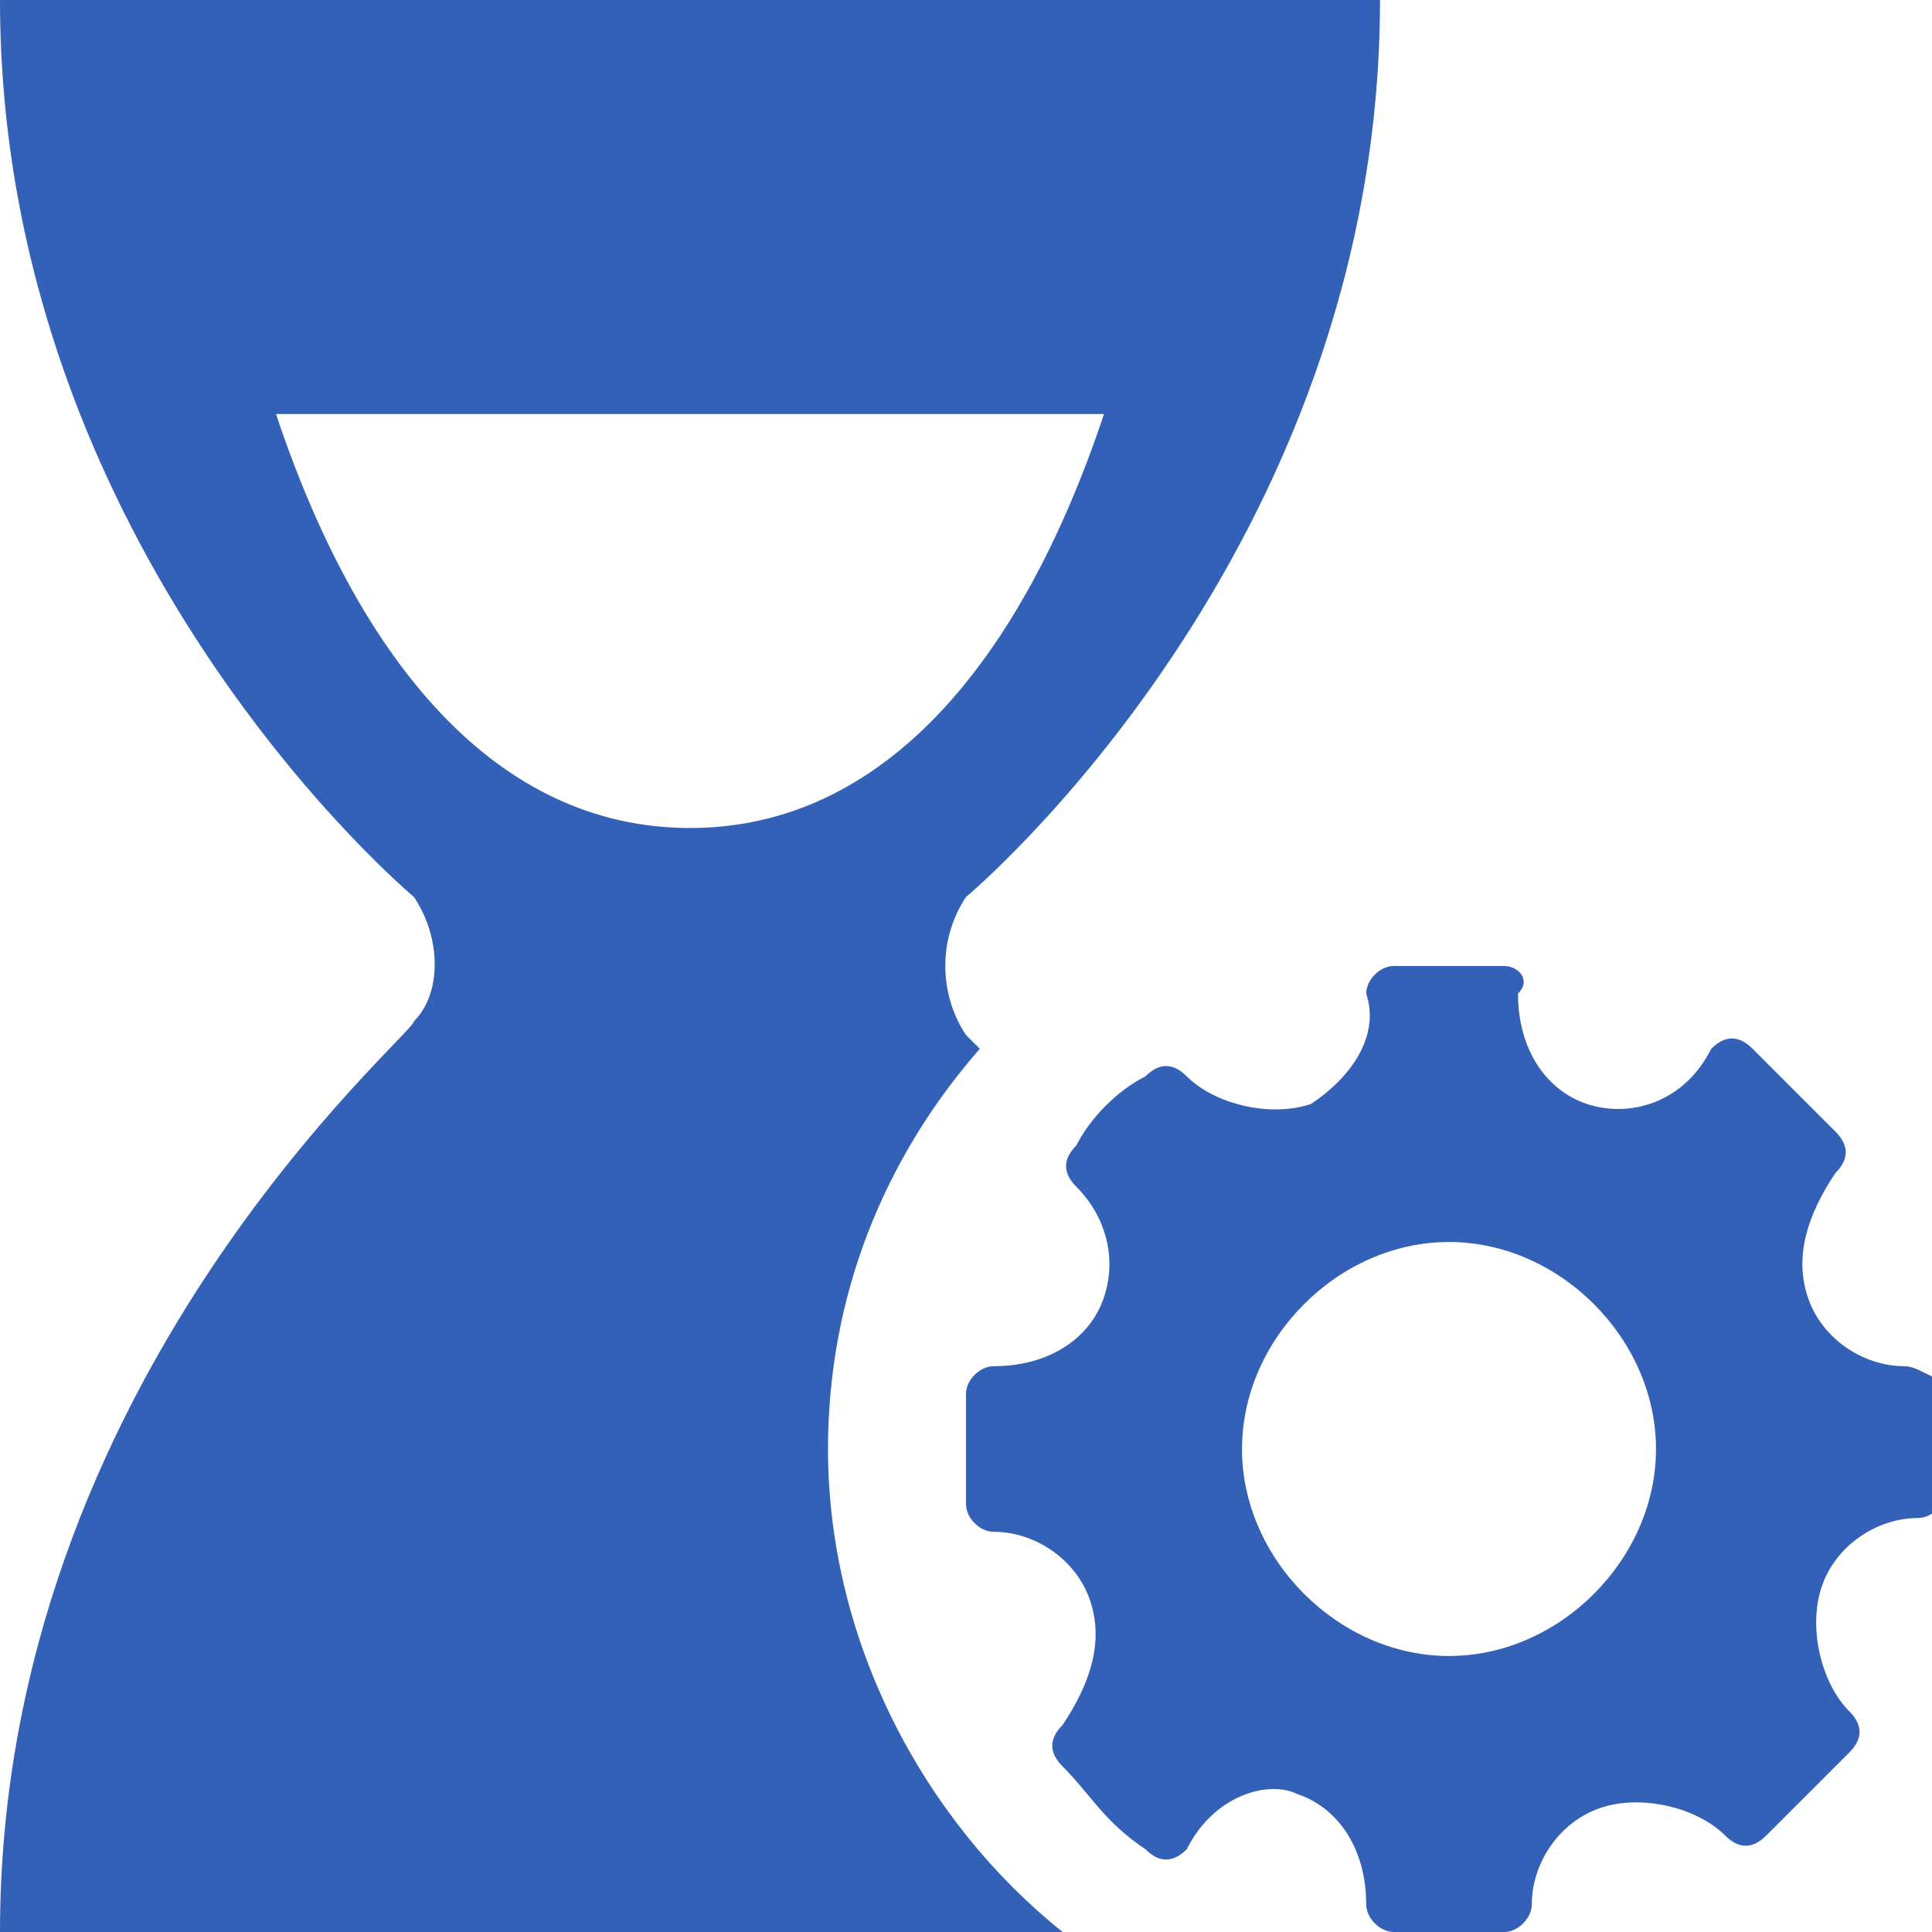 <?xml version="1.0" encoding="utf-8"?>
<!-- Generator: Adobe Illustrator 16.0.3, SVG Export Plug-In . SVG Version: 6.00 Build 0)  -->
<!DOCTYPE svg PUBLIC "-//W3C//DTD SVG 1.1//EN" "http://www.w3.org/Graphics/SVG/1.1/DTD/svg11.dtd">
<svg version="1.1" id="Layer_1" xmlns="http://www.w3.org/2000/svg" xmlns:xlink="http://www.w3.org/1999/xlink" x="0px" y="0px"
	 width="14px" height="14px" viewBox="0 0 14 14" enable-background="new 0 0 14 14" xml:space="preserve">
<path fill="#3361B7" d="M0,14h7.7c-1-0.8-1.7-2.1-1.7-3.5c0-1.1,0.4-2.1,1.1-2.9C7,7.5,7,7.5,7,7.5C6.8,7.2,6.8,6.8,7,6.5
	c0,0,3-2.5,3-6.5H0c0,4,3,6.5,3,6.5c0.2,0.3,0.2,0.7,0,0.9C3,7.5,0,10,0,14z M2,3h6C7.4,4.8,6.4,6,5,6C3.6,6,2.6,4.8,2,3z"/>
<path fill-rule="evenodd" clip-rule="evenodd" fill="#3361B7" d="M13.8,9.9c-0.3,0-0.6-0.2-0.7-0.5c-0.1-0.3,0-0.6,0.2-0.9
	c0.1-0.1,0.1-0.2,0-0.3c-0.2-0.2-0.4-0.4-0.6-0.6c-0.1-0.1-0.2-0.1-0.3,0C12.2,8,11.8,8.1,11.5,8c-0.3-0.1-0.5-0.4-0.5-0.8
	C11.1,7.1,11,7,10.9,7c-0.3,0-0.5,0-0.8,0C10,7,9.9,7.1,9.9,7.2C10,7.5,9.8,7.8,9.5,8C9.2,8.1,8.8,8,8.6,7.8c-0.1-0.1-0.2-0.1-0.3,0
	C8.1,7.9,7.9,8.1,7.8,8.3c-0.1,0.1-0.1,0.2,0,0.3C8,8.8,8.1,9.1,8,9.4C7.9,9.7,7.6,9.9,7.2,9.9C7.1,9.9,7,10,7,10.1
	c0,0.3,0,0.5,0,0.8c0,0.1,0.1,0.2,0.2,0.2c0.3,0,0.6,0.2,0.7,0.5c0.1,0.3,0,0.6-0.2,0.9c-0.1,0.1-0.1,0.2,0,0.3
	c0.2,0.2,0.3,0.4,0.6,0.6c0.1,0.1,0.2,0.1,0.3,0C8.8,13,9.2,12.9,9.4,13c0.3,0.1,0.5,0.4,0.5,0.8c0,0.1,0.1,0.2,0.2,0.2
	c0.1,0,0.3,0,0.4,0c0.1,0,0.3,0,0.4,0c0.1,0,0.2-0.1,0.2-0.2c0-0.3,0.2-0.6,0.5-0.7c0.3-0.1,0.7,0,0.9,0.2c0.1,0.1,0.2,0.1,0.3,0
	c0.2-0.2,0.4-0.4,0.6-0.6c0.1-0.1,0.1-0.2,0-0.3c-0.2-0.2-0.3-0.6-0.2-0.9c0.1-0.3,0.4-0.5,0.7-0.5l0,0c0.1,0,0.2-0.1,0.2-0.2
	c0-0.3,0-0.5,0-0.8C14,10,13.9,9.9,13.8,9.9z M10.5,12C9.7,12,9,11.3,9,10.5S9.7,9,10.5,9S12,9.7,12,10.5S11.3,12,10.5,12z"/>
</svg>
